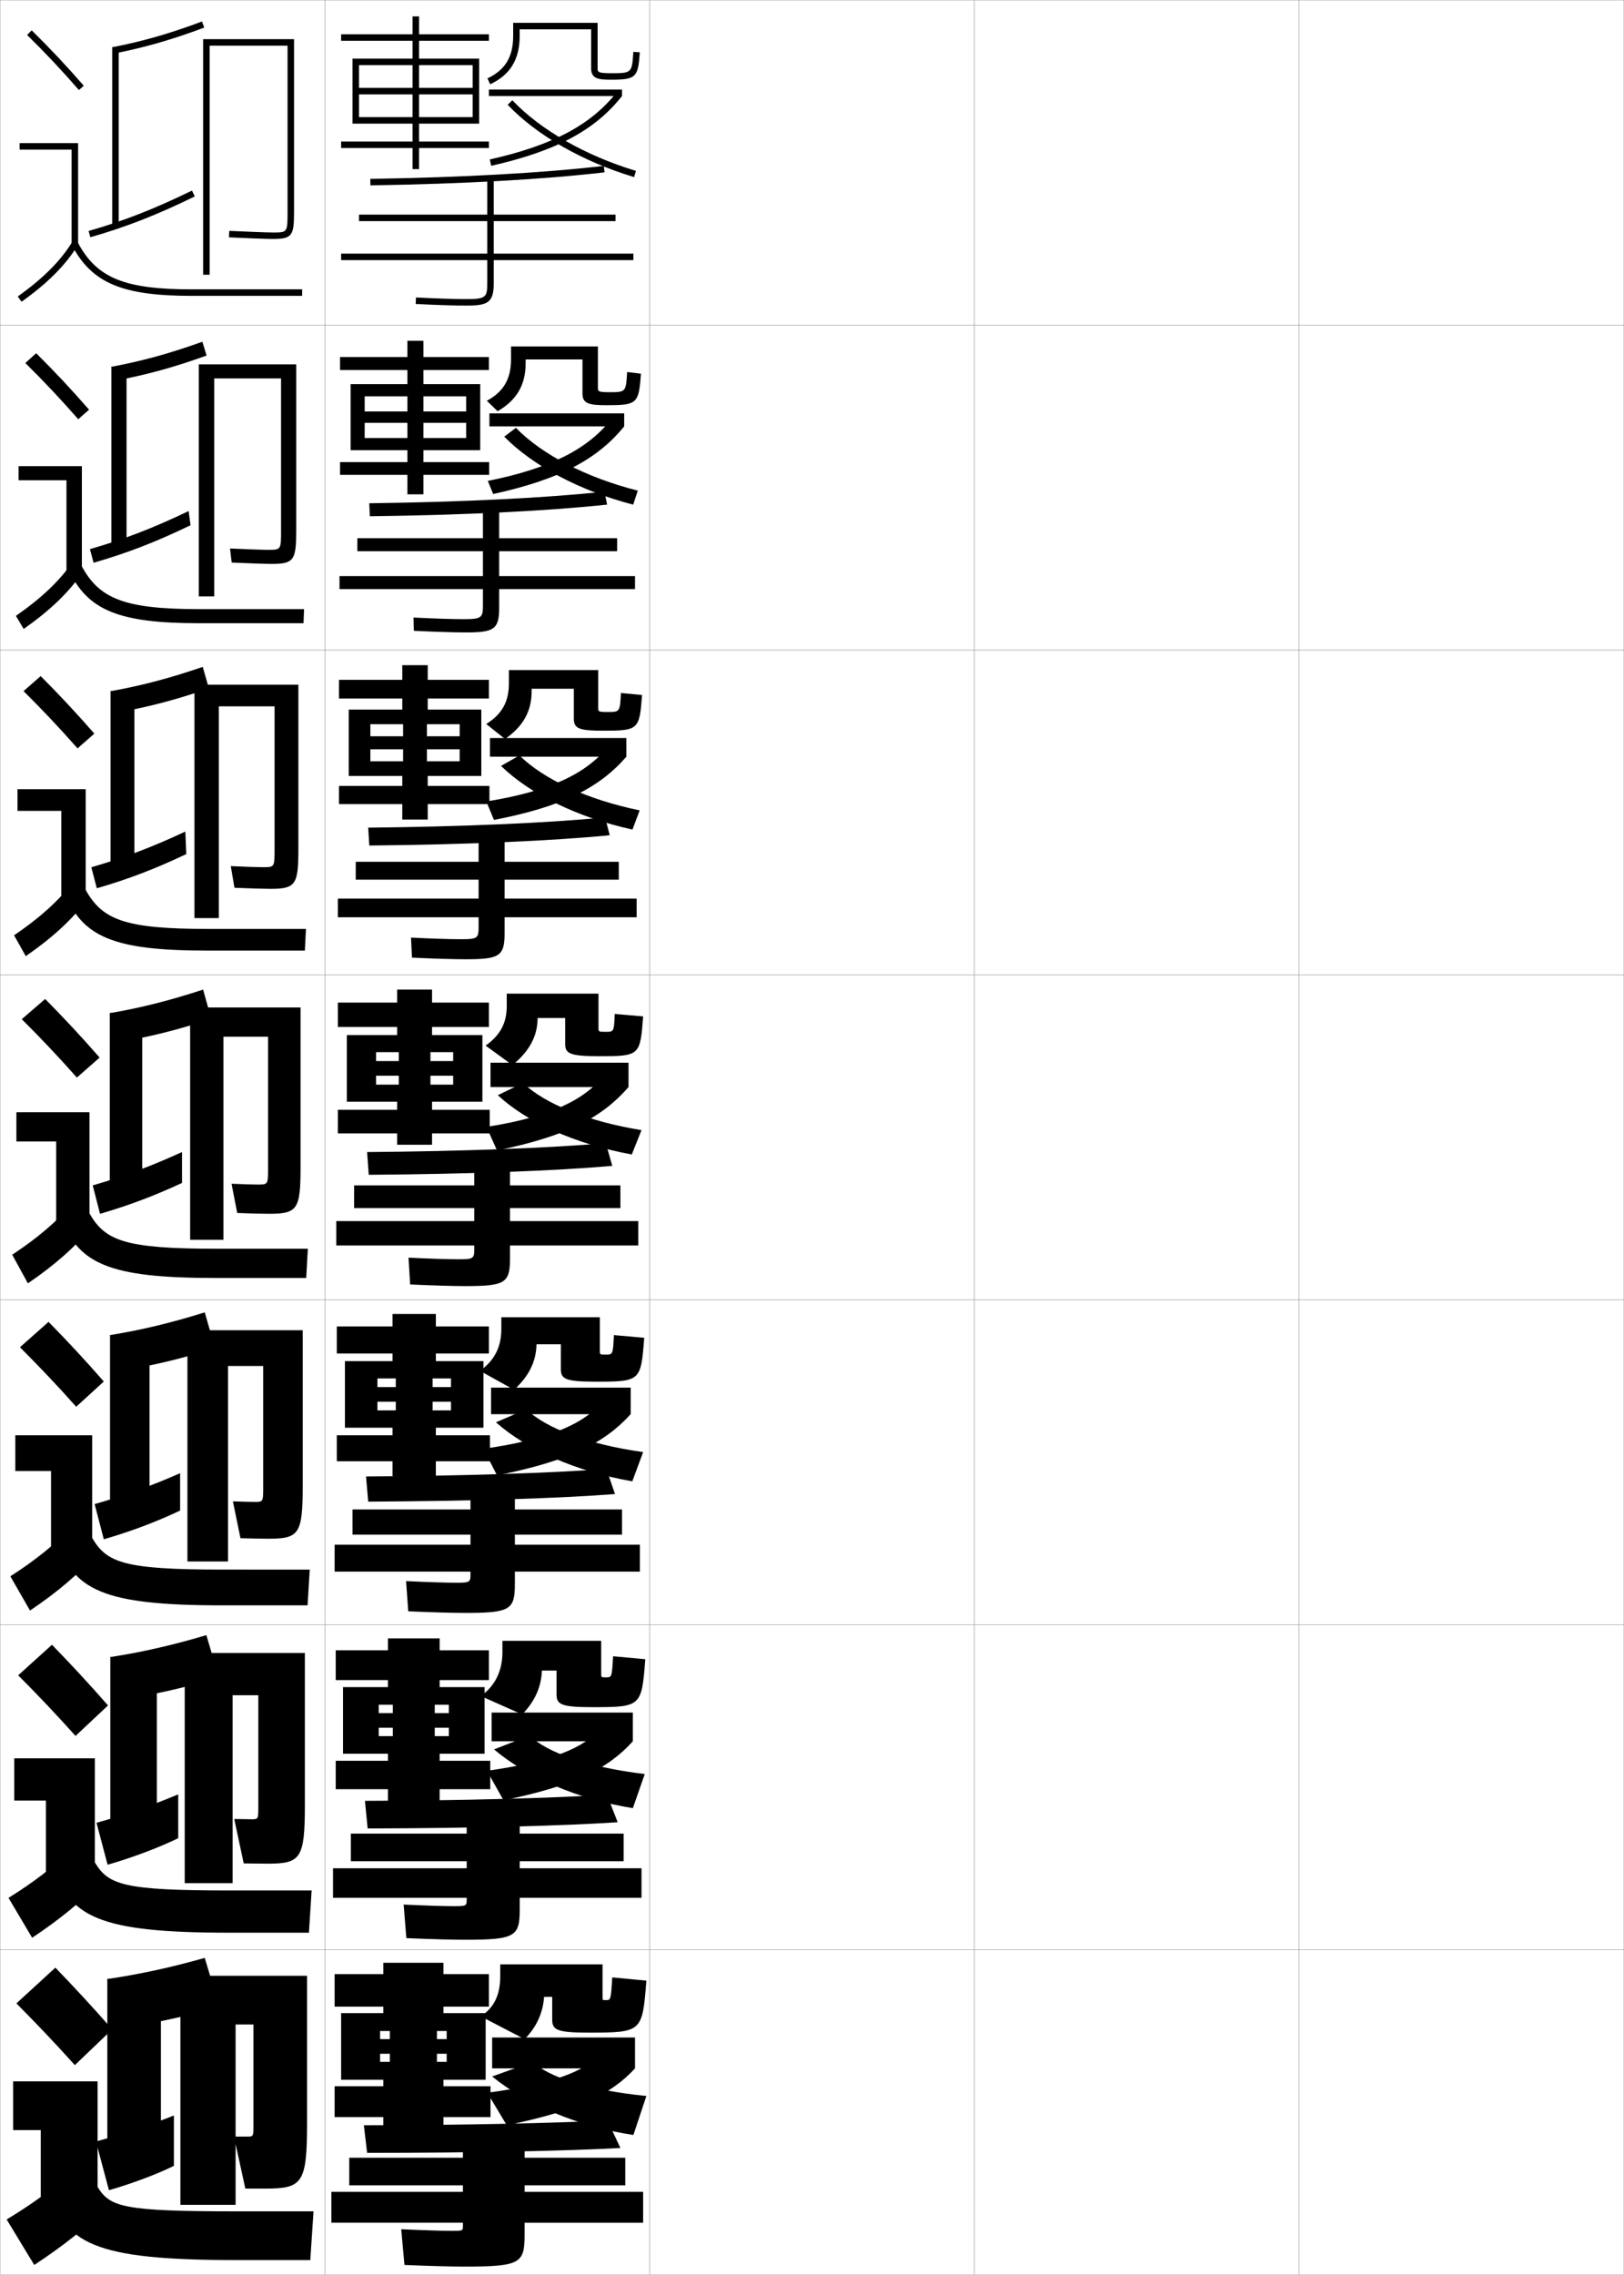 <?xml version="1.0" encoding="utf-8"?>
<!-- Generator: Adobe Illustrator 11 Build 225, SVG Export Plug-In . SVG Version: 6.0.0 Build 78)  -->
<!DOCTYPE svg PUBLIC "-//W3C//DTD SVG 1.0//EN"    "http://www.w3.org/TR/2001/REC-SVG-20010904/DTD/svg10.dtd">
<svg  xmlns="http://www.w3.org/2000/svg" xmlns:xlink="http://www.w3.org/1999/xlink" xmlns:a="http://ns.adobe.com/AdobeSVGViewerExtensions/3.0/"
	 width="500.1" height="700.1" viewBox="0 0 500.1 700.1"
	 overflow="visible" enable-background="new 0 0 500.1 700.1" xml:space="preserve">
		<g id="glyphs">
			<g>
				<rect x="0.05" y="0.05" fill="none" stroke="#999999" stroke-width="0.1" width="100" height="100"/> 
				<rect x="0.05" y="100.05" fill="none" stroke="#999999" stroke-width="0.1" width="100" height="100"/> 
				<rect x="0.05" y="200.05" fill="none" stroke="#999999" stroke-width="0.1" width="100" height="100"/> 
				<rect x="0.05" y="300.05" fill="none" stroke="#999999" stroke-width="0.1" width="100" height="100"/> 
				<rect x="0.05" y="400.05" fill="none" stroke="#999999" stroke-width="0.1" width="100" height="100"/> 
				<rect x="0.05" y="500.05" fill="none" stroke="#999999" stroke-width="0.1" width="100" height="100"/> 
				<rect x="0.05" y="600.05" fill="none" stroke="#999999" stroke-width="0.1" width="100" height="100"/> 
				<rect x="100.05" y="0.05" fill="none" stroke="#999999" stroke-width="0.1" width="100" height="100"/> 
				<rect x="100.05" y="100.05" fill="none" stroke="#999999" stroke-width="0.1" width="100" height="100"/> 
				<rect x="100.05" y="200.05" fill="none" stroke="#999999" stroke-width="0.1" width="100" height="100"/> 
				<rect x="100.05" y="300.05" fill="none" stroke="#999999" stroke-width="0.1" width="100" height="100"/> 
				<rect x="100.05" y="400.05" fill="none" stroke="#999999" stroke-width="0.1" width="100" height="100"/> 
				<rect x="100.05" y="500.05" fill="none" stroke="#999999" stroke-width="0.1" width="100" height="100"/> 
				<rect x="100.05" y="600.05" fill="none" stroke="#999999" stroke-width="0.1" width="100" height="100"/> 
				<rect x="200.05" y="0.05" fill="none" stroke="#999999" stroke-width="0.1" width="100" height="100"/> 
				<rect x="200.05" y="100.05" fill="none" stroke="#999999" stroke-width="0.1" width="100" height="100"/> 
				<rect x="200.05" y="200.05" fill="none" stroke="#999999" stroke-width="0.1" width="100" height="100"/> 
				<rect x="200.05" y="300.05" fill="none" stroke="#999999" stroke-width="0.1" width="100" height="100"/> 
				<rect x="200.05" y="400.05" fill="none" stroke="#999999" stroke-width="0.1" width="100" height="100"/> 
				<rect x="200.05" y="500.05" fill="none" stroke="#999999" stroke-width="0.1" width="100" height="100"/> 
				<rect x="200.05" y="600.05" fill="none" stroke="#999999" stroke-width="0.1" width="100" height="100"/> 
				<rect x="300.05" y="0.05" fill="none" stroke="#999999" stroke-width="0.1" width="100" height="100"/> 
				<rect x="300.05" y="100.05" fill="none" stroke="#999999" stroke-width="0.1" width="100" height="100"/> 
				<rect x="300.05" y="200.05" fill="none" stroke="#999999" stroke-width="0.1" width="100" height="100"/> 
				<rect x="300.05" y="300.05" fill="none" stroke="#999999" stroke-width="0.1" width="100" height="100"/> 
				<rect x="300.05" y="400.05" fill="none" stroke="#999999" stroke-width="0.1" width="100" height="100"/> 
				<rect x="300.05" y="500.05" fill="none" stroke="#999999" stroke-width="0.1" width="100" height="100"/> 
				<rect x="300.05" y="600.05" fill="none" stroke="#999999" stroke-width="0.1" width="100" height="100"/> 
				<rect x="400.05" y="0.05" fill="none" stroke="#999999" stroke-width="0.1" width="100" height="100"/> 
				<rect x="400.05" y="100.05" fill="none" stroke="#999999" stroke-width="0.1" width="100" height="100"/> 
				<rect x="400.05" y="200.05" fill="none" stroke="#999999" stroke-width="0.1" width="100" height="100"/> 
				<rect x="400.05" y="300.05" fill="none" stroke="#999999" stroke-width="0.1" width="100" height="100"/> 
				<rect x="400.05" y="400.05" fill="none" stroke="#999999" stroke-width="0.1" width="100" height="100"/> 
				<rect x="400.05" y="500.05" fill="none" stroke="#999999" stroke-width="0.1" width="100" height="100"/> 
				<rect x="400.05" y="600.05" fill="none" stroke="#999999" stroke-width="0.1" width="100" height="100"/> 
			</g>
			<g>
				<path d="M160.03,9.029h22v12c0,3.257,2.376,3.5,6,3.5c7.804,0,8.477-0.631,8.998-8.434
					l-1.996-0.133c-0.438,6.566-0.438,6.566-7.002,6.566c-4,0-4-0.439-4-1.5v-14h-26v4
					c0,6.482-2.444,10.521-7.925,13.095l0.85,1.811
					c6.191-2.908,9.075-7.645,9.075-14.905V9.029z"/>
				<rect x="150.55" y="27.55" width="41" height="2"/> 
				<path d="M150.829,49.074l0.441,1.951c19.908-4.498,31.955-10.921,40.279-21.476
					l-1.57-1.238C181.962,38.477,170.254,44.686,150.829,49.074z"/>
				<path d="M156.324,32.238c8.896,9.373,23.088,17.49,38.937,22.269l0.578-1.914
					c-15.527-4.683-29.4-12.603-38.063-21.731L156.324,32.238z"/>
			</g>
			<g>
				<path d="M161.87,110.619h17.5v10.5c0,3.145,2.029,3.583,7.5,3.583
					c9.349,0,9.851-0.465,10.499-9.706l-4.248-0.505
					c-0.369,6.207-0.375,6.211-5.585,6.211c-3.41,0-3.417-0.299-3.417-1.417v-12.666
					h-26.75v3.917c0,6.1-2.28,9.996-7.45,12.813l3.316,3.207
					c5.915-3.4,8.633-8.137,8.633-14.771V110.619z"/>
				<rect x="150.716" y="127.216" width="41.5" height="4"/> 
				<path d="M150.216,148.007l1.647,4.026c20.395-4.445,32.096-10.657,40.353-20.817
					l-3.816-2.385C181.146,138.106,169.768,144.064,150.216,148.007z"/>
				<path d="M155.272,134.382c8.853,8.976,23.251,16.666,39.708,20.929l1.429-4.316
					c-15.885-4.012-29.508-11.103-37.543-19.321L155.272,134.382z"/>
			</g>
			<g>
				<path d="M163.71,211.959h13v9.25c0,3.034,1.683,3.667,9,3.667
					c10.894,0,11.225-0.299,11.999-10.978l-6.499-0.628
					c-0.299,5.848-0.312,5.855-4.167,5.855c-2.819,0-2.833-0.159-2.833-1.333
					v-11.583h-27.5v4.083c0,5.716-2.117,9.471-6.975,12.531l5.783,4.604
					c5.637-3.892,8.192-8.628,8.192-14.635V211.959z"/>
				<rect x="150.883" y="227.133" width="42" height="5.75"/> 
				<path d="M149.761,246.652l2.35,5.68c20.956-4.027,32.415-9.828,40.772-19.449
					l-5.604-3.167C180.644,237.986,169.498,243.499,149.761,246.652z"/>
				<path d="M154.286,235.716c8.811,8.578,23.415,15.841,40.479,19.59l2.215-5.908
					c-16.243-3.342-29.614-9.604-37.021-16.911L154.286,235.716z"/>
			</g>
			<g>
				<path d="M165.55,313.3h8.5v8c0,2.922,1.336,3.75,10.5,3.75c12.439,0,12.6-0.133,13.5-12.25
					l-8.75-0.75c-0.229,5.488-0.249,5.5-2.75,5.5c-2.229,0-2.25-0.019-2.25-1.25v-10.5h-28.25v3.75
					c0,5.333-1.953,8.946-6.5,12.25l8.25,6C163.16,323.416,165.55,318.68,165.55,313.3
					L165.55,313.3z"/>
				<rect x="151.05" y="327.05" width="42.5" height="7.5"/> 
				<path d="M149.8,346.8l3.25,7.25c21.369-4.34,32.379-10.128,40.5-19.5l-7.5-3.75
					C180.323,338.293,169.605,343.749,149.8,346.8z"/>
				<path d="M153.3,337.05c8.769,8.181,23.579,15.017,41.25,18.25l3-7.5
					c-16.601-2.672-29.721-8.104-36.5-14.5L153.3,337.05z"/>
			</g>
			<g>
				<path d="M161.55,627.55c3.58-3.569,5.651-8.017,6-13l0,0h2.5v7c0,3.11,1.378,4,11,4
					c16.643,0,16.761-0.106,18-16l-10.5-1c-0.444,6.992-0.454,7-2,7c-0.984,0-1-0.005-1-0.89
					v-10.11h-31.5v3.5c0,6.091-1.949,9.792-6,12.5L161.55,627.55z"/>
				<rect x="151.55" y="627.05" width="44" height="9.5"/> 
				<path d="M184.05,632.55c-3.626,4.609-13.385,8.792-34,11.5l6,10
					c21.673-4.452,32.129-9.452,39.5-17.5L184.05,632.55z"/>
				<path d="M151.55,639.05c10.793,8.753,26.838,15.521,43.5,18l4-12
					c-18.392-1.843-30.246-5.94-35-10.5L151.55,639.05z"/>
			</g>
			<g>
				<path d="M114.034,55.05l0.031,2c28.769-0.461,53.025-1.81,72.099-4.007
					l-0.229-1.986C166.927,53.246,142.736,54.59,114.034,55.05z"/>
				<path d="M195.05,78.05h-43v-10h37.5v-2h-37.5v-11.5h-2v11.5h-39.5v2h39.5v10h-45v2h45v7
					c0,4.436-0.361,5-6.5,5c-3.562,0-9.481-0.191-15.448-0.499l-0.104,1.998
					c5.999,0.309,11.958,0.501,15.552,0.501c6.688,0,8.5-0.871,8.5-7v-7h43V78.05z"/>
			</g>
			<g>
				<g>
					<path d="M113.706,154.883l0.188,3.999c29.492-0.384,54.538-1.609,73.065-3.587
						l-0.819-3.991C167.779,153.269,142.553,154.5,113.706,154.883z"/>
					<path d="M195.549,177.299h-41.833v-7.667h36.333v-4h-36.333v-10.5h-5v10.5h-38.666v4
						h38.666v7.667h-44.167v4h44.167v4.833c0,3.945-0.302,4.417-5.916,4.417
						c-3.425,0-9.302-0.187-15.466-0.5l0.098,4.082
						c6.375,0.314,12.402,0.501,16.035,0.501c8.556,0,10.25-0.9,10.25-7.5v-5.833
						h41.833V177.299z"/>
				</g>
				<g>
					<path d="M113.378,254.717l0.344,5.499c30.216-0.307,56.05-1.409,74.033-3.168
						l-1.41-5.496C168.631,253.292,142.371,254.409,113.378,254.717z"/>
					<path d="M196.05,276.55h-40.667v-5.833h35.167v-5.5h-35.167v-9.5h-8v9.5h-37.833v5.5h37.833
						v5.833h-43.333v5.75h43.333v2.917c0,3.455-0.244,3.833-5.333,3.833
						c-3.288,0-9.122-0.183-15.483-0.5l0.299,6.166
						c6.752,0.32,12.847,0.501,16.517,0.501c10.424,0,12-0.929,12-8v-4.917
						h40.667V276.55z"/>
				</g>
				<g>
					<path d="M113.05,354.55l0.5,7c30.94-0.23,57.562-1.21,75-2.75l-2-7
						C169.483,353.315,142.188,354.319,113.05,354.55z"/>
					<path d="M196.55,375.8h-39.5v-4h34v-7h-34v-8.5h-11v8.5h-37v7h37v4h-42.5v7.5h42.5v1
						c0,2.964-0.186,3.25-4.75,3.25c-3.15,0-8.941-0.178-15.5-0.5l0.5,8.25
						c7.129,0.325,13.291,0.5,17,0.5c12.292,0,13.75-0.957,13.75-8.5v-4h39.5V375.8z"/>
				</g>
				<g>
					<path d="M112.717,454.384l0.667,7.75c31.665-0.154,59.108-1.014,76-2.334l-2.667-7.75
						C170.298,453.341,142.001,454.229,112.717,454.384z"/>
					<path d="M197.05,475.384h-38.5v-3.084h33v-7.75h-33v-7.666h-13.667v7.666h-36.333v7.75
						h36.333v3.084h-41.833v8.291h41.833v0.75c0,2.473-0.127,2.666-4.333,2.666
						c-3.014,0-8.744-0.173-15.5-0.5l0.667,9.293c7.506,0.33,13.753,0.5,17.5,0.5
						c13.992,0,15.333-0.986,15.333-9v-3.709h38.5V475.384z"/>
				</g>
				<g>
					<path d="M112.383,554.217l0.833,8.5c32.388-0.077,60.653-0.815,77-1.917l-3.333-8.5
						C171.112,553.367,141.813,554.14,112.383,554.217z"/>
					<path d="M197.55,574.967h-37.5v-2.167h32v-8.5h-32v-6.833h-16.333v6.833h-35.667v8.5h35.667
						v2.167h-41.167v9.083h41.167v0.5c0,1.982-0.069,2.083-3.917,2.083
						c-2.877,0-8.547-0.169-15.5-0.5l0.833,10.334c7.883,0.337,14.215,0.5,18,0.5
						c15.692,0,16.917-1.015,16.917-9.5v-3.417h37.5V574.967z"/>
				</g>
			</g>
			<g>
				<path d="M112.05,654.05l1,8.5c33.112,0,62.198-0.618,78-1.5l-4-8.5
					C171.927,653.394,141.625,654.05,112.05,654.05z"/>
				<path d="M198.05,674.55h-36.5v-2h31v-8.5h-31v-6h-19v6h-35v8.5h35v2h-40.5v9.5h40.5v1
					c0,1.491-0.011,1.5-3.5,1.5c-2.74,0-8.351-0.165-15.5-0.5l1,11
					c8.26,0.343,14.677,0.5,18.5,0.5c17.393,0,18.5-1.043,18.5-10v-3.5h36.5V674.55z"/>
			</g>
			<polygon points="110.55,36.05 110.55,38.05 127.05,38.05 127.05,43.55 
				105.05,43.55 105.05,45.55 127.05,45.55 127.05,52.05 129.05,52.05 
				129.05,45.55 150.55,45.55 150.55,43.55 129.05,43.55 129.05,38.05 
				147.55,38.05 147.55,18.05 129.05,18.05 129.05,12.55 150.55,12.55 
				150.55,10.55 129.05,10.55 129.05,5.05 127.05,5.05 127.05,10.55 
				105.05,10.55 105.05,12.55 127.05,12.55 127.05,18.05 108.55,18.05 
				108.55,38.05 110.55,38.05 110.55,20.05 127.05,20.05 127.05,36.05 
				129.05,36.05 129.05,20.05 145.55,20.05 145.55,27.05 110.55,27.05 
				110.55,29.05 145.55,29.05 145.55,36.05 "/>
			<g>
				<polygon points="150.55,109.883 130.383,109.883 130.383,104.883 125.466,104.883 
					125.466,109.883 104.716,109.883 104.716,113.883 125.466,113.883 125.466,118.216 
					107.966,118.216 107.966,138.55 112.299,138.55 112.299,121.967 125.466,121.967 
					125.466,134.799 130.383,134.799 130.383,121.967 143.549,121.967 143.549,126.633 
					112.299,126.633 112.299,130.133 143.549,130.133 143.549,134.799 112.299,134.799 
					112.299,138.55 125.466,138.55 125.466,142.216 104.716,142.216 104.716,146.133 
					125.466,146.133 125.466,152.133 130.383,152.133 130.383,146.133 150.633,146.133 
					150.633,142.216 130.383,142.216 130.383,138.55 147.883,138.55 147.883,118.216 
					130.383,118.216 130.383,113.883 150.55,113.883 "/>
				<polygon points="131.716,204.716 123.883,204.716 123.883,209.216 104.383,209.216 
					104.383,214.967 123.883,214.967 123.883,218.383 107.383,218.383 107.383,238.8 
					114.05,238.8 114.05,222.883 124.133,222.883 124.133,234.3 131.467,234.3 
					131.467,222.883 141.55,222.883 141.55,226.591 114.05,226.591 114.05,230.592 
					141.55,230.592 141.55,234.3 114.05,234.3 114.05,238.8 123.883,238.8 
					123.883,241.883 104.383,241.883 104.383,247.466 123.883,247.466 123.883,252.216 
					131.716,252.216 131.716,247.466 150.716,247.466 150.716,241.883 131.716,241.883 
					131.716,238.8 148.216,238.8 148.216,218.383 131.716,218.383 131.716,214.967 
					150.55,214.967 150.55,209.216 131.716,209.216 "/>
				<polygon points="133.05,304.55 122.3,304.55 122.3,308.55 104.05,308.55 
					104.05,316.05 122.3,316.05 122.3,318.55 106.8,318.55 106.8,339.05 
					115.8,339.05 115.8,323.8 122.8,323.8 122.8,333.8 132.55,333.8 
					132.55,323.8 139.55,323.8 139.55,326.55 115.8,326.55 115.8,331.05 
					139.55,331.05 139.55,333.8 115.8,333.8 115.8,339.05 122.3,339.05 
					122.3,341.55 104.05,341.55 104.05,348.8 122.3,348.8 122.3,352.3 
					133.05,352.3 133.05,348.8 150.8,348.8 150.8,341.55 133.05,341.55 
					133.05,339.05 148.55,339.05 148.55,318.55 133.05,318.55 133.05,316.05 
					150.55,316.05 150.55,308.55 133.05,308.55 "/>
			</g>
			<polygon points="116.217,434.05 116.217,439.384 120.883,439.384 120.883,441.716 
				103.717,441.716 103.717,449.716 120.883,449.716 120.883,454.341 134.217,454.341 
				134.217,449.716 150.883,449.716 150.883,441.716 134.217,441.716 134.217,439.384 
				148.883,439.384 148.883,418.884 134.217,418.884 134.217,416.55 150.55,416.55 
				150.55,408.216 134.217,408.216 134.217,404.384 120.883,404.384 120.883,408.216 
				103.717,408.216 103.717,416.55 120.883,416.55 120.883,418.884 106.217,418.884 
				106.217,439.384 116.217,439.384 116.217,424.216 121.883,424.216 121.883,434.05 
				133.217,434.05 133.217,424.216 138.883,424.216 138.883,426.884 116.217,426.884 
				116.217,431.384 138.883,431.384 138.883,434.05 "/>
			<polygon points="116.633,534.3 116.633,539.717 119.466,539.717 119.466,541.883 
				103.383,541.883 103.383,550.633 119.466,550.633 119.466,554.383 135.383,554.383 
				135.383,550.633 150.966,550.633 150.966,541.883 135.383,541.883 135.383,539.717 
				149.216,539.717 149.216,519.217 135.383,519.217 135.383,517.05 150.55,517.05 
				150.55,507.883 135.383,507.883 135.383,504.217 119.466,504.217 119.466,507.883 
				103.383,507.883 103.383,517.05 119.466,517.05 119.466,519.217 105.633,519.217 
				105.633,539.717 116.633,539.717 116.633,524.633 120.967,524.633 120.967,534.3 
				133.883,534.3 133.883,524.633 138.216,524.633 138.216,527.217 116.633,527.217 
				116.633,531.717 138.216,531.717 138.216,534.3 "/>
			<polygon points="117.05,634.55 117.05,640.05 118.05,640.05 118.05,642.05 
				103.05,642.05 103.05,651.55 118.05,651.55 118.05,655.05 136.55,655.05 
				136.55,651.55 151.05,651.55 151.05,642.05 136.55,642.05 136.55,640.05 
				149.55,640.05 149.55,619.55 136.55,619.55 136.55,617.55 150.55,617.55 
				150.55,607.55 136.55,607.55 136.55,604.05 118.05,604.05 118.05,607.55 
				103.05,607.55 103.05,617.55 118.05,617.55 118.05,619.55 105.05,619.55 
				105.05,640.05 117.05,640.05 117.05,625.05 120.05,625.05 120.05,634.55 
				134.55,634.55 134.55,625.05 137.55,625.05 137.55,627.55 117.05,627.55 
				117.05,632.05 137.55,632.05 137.55,634.55 "/>
			<g>
				<path d="M166.883,514.133h4.5v7.334c0,3.047,1.364,3.916,10.833,3.916
					c15.242,0,15.374-0.115,16.5-14.75l-9.917-0.916c-0.373,6.49-0.386,6.5-2.25,6.5
					c-1.399,0-1.417-0.01-1.417-1.01v-10.24h-30.417v3.583
					c0,5.838-2.45,10.51-6.667,13.417l12.75,5.666
					C164.731,523.544,166.651,519.249,166.883,514.133L166.883,514.133z"/>
				<rect x="151.383" y="527.05" width="43.5" height="8.833"/> 
				<path d="M149.966,544.967l5.083,9.083c21.572-4.415,32.212-9.678,39.833-18.167
					l-10.167-3.916C180.391,537.537,170.312,542.145,149.966,544.967z"/>
				<path d="M152.133,538.383c10.118,8.562,25.751,15.354,42.75,18.084l3.667-10.5
					c-17.794-2.119-30.071-6.662-35.5-11.834L152.133,538.383z"/>
			</g>
			<g>
				<path d="M165.216,413.715h7.5v7.668c0,2.984,1.35,3.832,10.666,3.832
					c13.841,0,13.987-0.123,15-13.5l-9.333-0.832c-0.301,5.988-0.317,6-2.5,6
					c-1.814,0-1.833-0.015-1.833-1.131v-10.369h-30.334v3.666
					c0,5.586-2.201,9.729-6.583,12.834l10.5,5.832
					C162.945,423.479,165.1,418.963,165.216,413.715L165.216,413.715z"/>
				<rect x="151.216" y="427.05" width="43" height="8.166"/> 
				<path d="M148.883,445.883l4.167,8.167c22.005-4.378,33.1-9.903,41.166-18.834
					l-8.833-3.833C180.215,437.915,169.523,442.946,148.883,445.883z"/>
				<path d="M152.716,437.717c9.443,8.371,24.665,15.185,42,18.166l3.333-9
					c-17.198-2.396-29.896-7.383-36-13.166L152.716,437.717z"/>
			</g>
			<g>
				<g>
					<path d="M8.349,10.764c5.688,5.584,10.457,10.651,15.947,16.943l1.508-1.314
						c-5.527-6.334-10.328-11.435-16.053-17.057L8.349,10.764z"/>
					<polygon points="22.05,75.55 24.05,75.55 24.05,44.05 6.05,44.05 
						6.05,46.05 22.05,46.05 "/>
					<path d="M5.47,91.235l1.16,1.629c8.016-5.703,13.503-11.196,17.271-17.288
						l-1.701-1.053C18.577,80.382,13.261,85.691,5.47,91.235z"/>
					<path d="M22.166,75.519c6.155,11.612,15.463,15.531,36.884,15.531h34v-2h-34
						c-20.777,0-29.311-3.516-35.116-14.469L22.166,75.519z"/>
				</g>
				<g>
					<path d="M27.428,126.085c-5.53-6.338-10.57-11.71-16.294-17.381l-3.335,3.023
						c5.721,5.639,10.764,10.983,16.29,17.286L27.428,126.085z"/>
					<polygon points="5.716,143.466 25.216,143.466 25.216,175.883 20.466,175.883 
						20.466,147.8 5.716,147.8 "/>
					<path d="M4.899,189.538l2.384,4.024c8.138-5.712,13.854-11.187,18.059-17.323
						l-3.084-3.127C18.138,178.98,12.642,184.161,4.899,189.538z"/>
					<path d="M20.98,175.107c5.864,12.595,15.189,16.693,40.403,16.693h32.083
						l0.167-4.333H61.549c-23.195,0-30.95-3.149-36.43-13.308L20.98,175.107z"/>
				</g>
				<g>
					<path d="M29.052,225.779c-5.532-6.342-10.811-11.986-16.535-17.705l-5.268,4.619
						c5.753,5.692,11.071,11.314,16.632,17.628L29.052,225.779z"/>
					<polygon points="5.383,242.883 26.383,242.883 26.383,276.216 18.883,276.216 
						18.883,249.55 5.383,249.55 "/>
					<path d="M4.33,287.84l3.606,6.419c8.261-5.722,14.205-11.178,18.848-17.358
						l-4.468-5.202C17.698,277.579,12.024,282.631,4.33,287.84z"/>
					<path d="M19.794,274.695c5.573,13.579,14.916,17.854,43.922,17.854h30.167
						l0.333-6.667H64.05c-25.612,0-32.59-2.783-37.745-12.146L19.794,274.695z"/>
				</g>
				<g>
					<path d="M30.677,325.472c-5.535-6.346-11.053-12.262-16.776-18.029l-7.201,6.215
						c5.786,5.747,11.378,11.646,16.974,17.971L30.677,325.472z"/>
					<polygon points="5.05,342.3 27.55,342.3 27.55,376.55 17.3,376.55 
						17.3,351.3 5.05,351.3 "/>
					<path d="M3.76,386.143l4.83,8.814c8.384-5.731,14.556-11.169,19.636-17.394
						l-5.852-7.277C17.259,376.178,11.405,381.101,3.76,386.143z"/>
					<path d="M18.608,374.284c5.282,14.562,14.643,19.016,47.441,19.016h28.25l0.5-9h-28.25
						c-28.029,0-34.23-2.416-39.059-10.984L18.608,374.284z"/>
				</g>
				<g>
					<path d="M31.968,425.164c-5.539-6.349-11.295-12.537-17.018-18.353l-8.801,7.81
						c5.819,5.802,11.685,11.979,17.316,18.313L31.968,425.164z"/>
					<polygon points="4.716,441.717 28.383,441.717 28.383,476.883 15.716,476.883 
						15.716,452.717 4.716,452.717 "/>
					<path d="M3.189,485.111l6.054,10.543c8.506-5.741,14.906-11.16,20.423-17.429
						l-7.234-8.686C16.819,475.442,10.787,480.236,3.189,485.111z"/>
					<path d="M17.422,473.872c4.991,15.545,14.369,20.178,50.961,20.178h26.333l0.667-11
						H68.716c-30.446,0-35.87-2.05-40.372-9.823L17.422,473.872z"/>
				</g>
				<g>
					<path d="M33.259,524.857C27.718,518.504,21.722,512.044,16,506.181l-10.4,9.405
						c5.852,5.856,11.991,12.311,17.658,18.656L33.259,524.857z"/>
					<polygon points="4.383,541.133 29.216,541.133 29.216,577.217 14.133,577.217 
						14.133,554.133 4.383,554.133 "/>
					<path d="M2.62,584.081l7.277,12.271c8.63-5.751,15.257-11.151,21.212-17.465
						l-8.617-10.093C16.379,574.708,10.169,579.373,2.62,584.081z"/>
					<path d="M16.236,573.461c4.701,16.528,14.097,21.339,54.481,21.339h24.417l0.833-13
						H70.883c-32.863,0-37.511-1.684-41.687-8.661L16.236,573.461z"/>
				</g>
				<g>
					<path d="M34.55,624.55c-5.544-6.356-11.778-13.089-17.5-19l-12,11
						c5.885,5.911,12.298,12.644,18,19L34.55,624.55z"/>
					<polygon points="4.05,640.55 30.05,640.55 30.05,677.55 12.55,677.55 
						12.55,655.55 4.05,655.55 "/>
					<path d="M22.55,668.05c-6.61,5.924-12.999,10.459-20.5,15l8.5,14
						c8.753-5.76,15.608-11.143,22-17.5L22.55,668.05z"/>
					<path d="M15.05,673.05c4.41,17.511,13.823,22.5,58,22.5h22.5l1-15h-23.5
						c-35.28,0-39.15-1.317-43-7.5H15.05z"/>
				</g>
			</g>
			<g>
				<path d="M34.55,14.55l0.385,1.963c9.608-1.883,17.972-4.282,27.966-8.026
					l-0.701-1.873C52.313,10.317,44.045,12.689,34.55,14.55z"/>
				<rect x="34.55" y="14.55" width="2" height="55"/> 
				<path d="M27.274,71.089l0.551,1.922c11.051-3.17,20.369-6.81,32.163-12.562
					l-0.877-1.797C47.43,64.349,38.206,67.952,27.274,71.089z"/>
				<path d="M64.55,14.05h24v51c0,6.5,0,6.5-4.5,6.5c-1.776,0-8.516-0.263-13.452-0.499
					l-0.096,1.998c4.96,0.237,11.743,0.501,13.548,0.501c6.059,0,6.5-1.176,6.5-8.5v-53
					h-28v72.5h2V14.05z"/>
			</g>
			<g>
				<path d="M34.3,112.883l1.006,4.309c9.698-1.803,18.196-4.128,28.311-7.768
					l-1.301-4.249C52.335,108.754,43.865,111.091,34.3,112.883z"/>
				<rect x="34.3" y="112.883" width="4.666" height="55.75"/> 
				<path d="M27.699,168.992l1.117,4.198c10.355-2.978,19.232-6.416,29.859-11.542
					l-0.585-4.364C47.171,162.515,38.027,166.038,27.699,168.992z"/>
				<path d="M83.633,173.549c6.964,0,7.583-1.222,7.583-10.417v-51H61.216v71.417h4.75
					v-67.083h20.583v46.75c0,5.998-0.007,6-4.083,6c-1.557,0-7.225-0.205-11.635-0.416
					l0.519,4.332C75.941,173.343,81.914,173.549,83.633,173.549z"/>
			</g>
			<g>
				<path d="M34.05,212.717l1.628,6.654c9.788-1.724,18.42-3.975,28.655-7.509
					l-1.9-6.624C52.358,208.692,43.685,210.992,34.05,212.717z"/>
				<rect x="34.05" y="212.717" width="7.333" height="55"/> 
				<path d="M28.125,266.896l1.684,6.474c9.661-2.786,18.096-6.022,27.555-10.521
					l-0.292-6.932C46.914,260.682,37.85,264.123,28.125,266.896z"/>
				<path d="M83.217,273.55c7.87,0,8.667-1.268,8.667-12.333v-50.5h-32v71.833h7.5v-65.167
					h17.167v44c0,5.495-0.014,5.5-3.667,5.5c-1.336,0-5.933-0.147-9.817-0.333
					l1.135,6.666C76.421,273.4,81.584,273.55,83.217,273.55z"/>
			</g>
			<g>
				<g>
					<path d="M33.8,311.8l2.25,9c9.878-1.645,18.645-3.82,29-7.25l-2.5-9
						C52.38,307.879,43.505,310.144,33.8,311.8z"/>
					<rect x="33.8" y="311.8" width="10" height="55"/> 
					<path d="M28.55,364.8l2.25,8.75c8.966-2.594,16.959-5.629,25.25-9.5v-9.5
						C46.655,358.849,37.671,362.208,28.55,364.8z"/>
					<path d="M82.8,373.55c8.775,0,9.75-1.314,9.75-14.25v-49.25h-34v71.5h10.25v-62.5h13.75v40.5
						c0,4.992-0.021,5-3.25,5c-1.116,0-4.642-0.089-8-0.25l1.75,9
						C76.901,373.458,81.253,373.55,82.8,373.55z"/>
				</g>
				<g>
					<path d="M33.884,410.884l3,11c9.968-1.566,18.857-3.676,29.333-7l-3.166-11
						C52.785,407.088,43.659,409.295,33.884,410.884z"/>
					<rect x="33.884" y="410.884" width="12.167" height="55"/> 
					<path d="M29.134,462.884l2.833,10.832c8.468-2.451,16.247-5.405,23.5-8.832v-11.5
						C46.75,457.229,37.744,460.478,29.134,462.884z"/>
					<path d="M82.55,473.55c9.514,0,10.667-1.361,10.667-16.166v-48h-35.5v71.166h12.5
						v-60.166h10.833v37.332c0,4.483-0.019,4.5-2.666,4.5
						c-0.896,0-3.824-0.059-6.667-0.166l2.333,11.334
						C77.535,473.489,81.09,473.55,82.55,473.55z"/>
				</g>
				<g>
					<path d="M33.968,509.967l3.75,13c10.058-1.486,19.07-3.531,29.667-6.75l-3.833-13
						C53.19,506.297,43.813,508.446,33.968,509.967z"/>
					<rect x="33.968" y="509.967" width="14.333" height="55"/> 
					<path d="M29.718,560.967l3.417,12.916c7.97-2.309,15.534-5.183,21.75-8.166v-13.5
						C46.845,555.609,37.816,558.748,29.718,560.967z"/>
					<path d="M82.3,573.55c10.251,0,11.583-1.407,11.583-18.083v-46.75H56.884v70.833h14.75
						v-57.833h7.916v34.166c0,3.974-0.017,4-2.083,4c-0.676,0-3.006-0.029-5.333-0.083
						l2.917,13.667C78.168,573.52,80.926,573.55,82.3,573.55z"/>
				</g>
			</g>
			<g>
				<path d="M33.05,609.05l4.5,15c10.148-1.407,19.283-3.386,30-6.5l-4.5-15
					C52.594,605.506,42.965,607.598,33.05,609.05z"/>
				<rect x="33.05" y="609.05" width="16.5" height="55"/> 
				<path d="M53.55,651.05c-7.361,2.939-16.412,5.968-24,8l4,15
					c7.472-2.166,14.822-4.96,20-7.5V651.05z"/>
				<path d="M81.55,673.55c11.492,0,13-1.453,13-20v-45.5h-39v70.5h17v-55.5h5.5v31c0,3.484-0.016,3.5-2,3.5
					c-0.456,0-2.188,0-4,0l3.5,16C78.3,673.55,80.262,673.55,81.55,673.55z"/>
			</g>
		</g>
	</svg>
